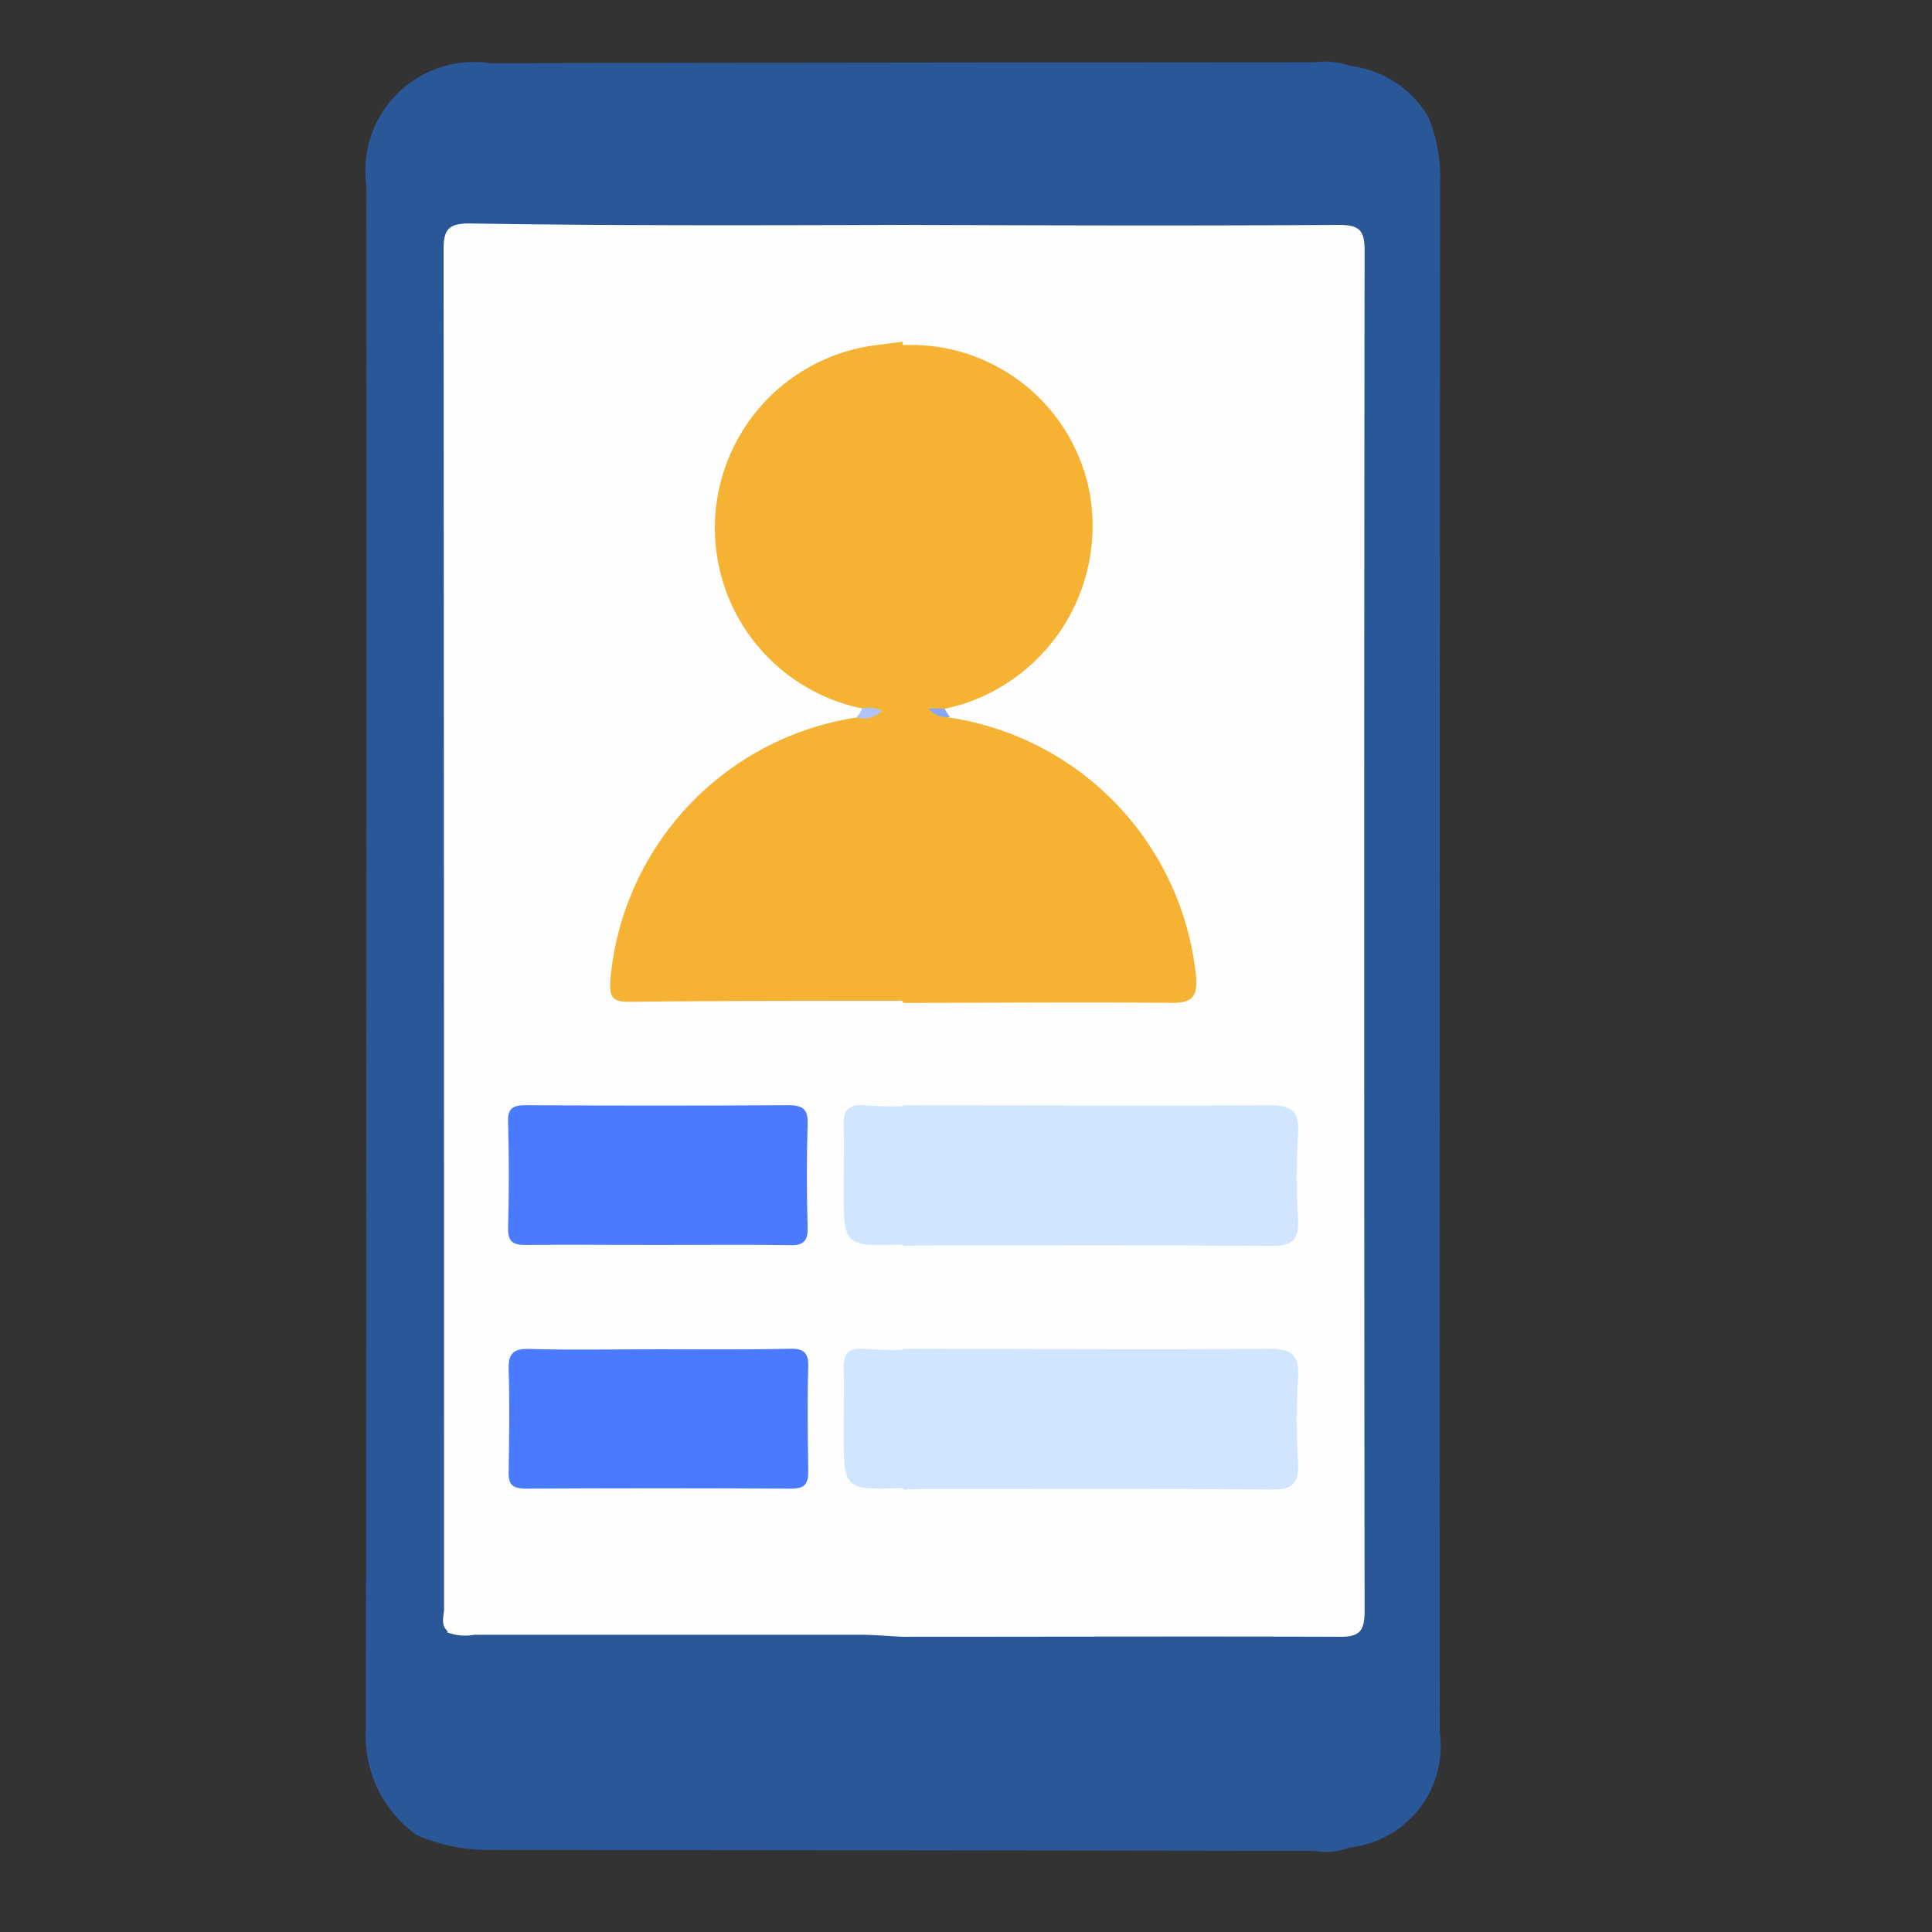 <svg xmlns="http://www.w3.org/2000/svg" width="32" height="32" viewBox="0 0 32 32"><rect x="0" y="0" width="32" height="32" fill="#333333" stroke="none"/><defs><style>.a{fill:#fff;stroke:#707070;opacity:0;}.b{fill:#2a5798;}.c{fill:#fefefe;}.d{fill:#f6b333;}.e{fill:#d1e5ff;}.f{fill:#88a8f7;}.g{fill:#4a7afe;}.h{fill:#afc4fe;}.i{stroke:none;}.j{fill:none;}</style></defs><g transform="translate(-163 -834)"><g class="a" transform="translate(163 834)"><rect class="i" width="32" height="32"/><rect class="j" x="0.5" y="0.5" width="31" height="31"/></g><g transform="translate(169.062 835.025)"><path class="b" d="M24.3,32.243a1.068,1.068,0,0,1-.578.058q-6.827-.012-13.654-.016a3.046,3.046,0,0,1-1.215-.239A2.013,2.013,0,0,1,8,30.276q.013-12.783.008-25.559a1.8,1.8,0,0,1,2.054-2.026q6.827-.012,13.654-.016a1.255,1.255,0,0,1,.578.058c-.151.255-.411.189-.637.2-1.911.008-3.822,0-5.733.008-.83,0-.838.008-.838.832,0,.387,0,.766-.008,1.153a.724.724,0,0,1-.143.5.91.91,0,0,1-.57.082H10.508c-.947,0-1.115.165-1.115,1.1v20.9a1.985,1.985,0,0,0,.159.881.41.41,0,0,0,.109.1,2.023,2.023,0,0,0,.855.156h5.851a.91.91,0,0,1,.57.082.858.858,0,0,1,.151.585c.008.634,0,1.26,0,1.894,0,.823.017.84.83.84,1.9,0,3.8-.008,5.7.008C23.861,32.046,24.137,31.972,24.3,32.243Z" transform="translate(-8.002 -2.669)"/><path class="b" d="M23.413,32.237c-2.272-.008-4.535-.008-6.806-.016-.6,0-.6,0-.6-.585V28.763c.176-.255.453-.181.687-.181,1.953-.008,3.906,0,5.867-.008.88,0,.88,0,.88-.873V6.424c0-.865,0-.865-.888-.865-1.953,0-3.906.008-5.867-.008-.235,0-.52.074-.687-.189,0-.725.017-1.457-.008-2.182-.008-.338.109-.453.453-.445q3.206.012,6.412.008c.184,0,.36-.008.545-.016a1.76,1.76,0,0,1,1.3.84A2.622,2.622,0,0,1,24.9,4.645q-.013,12.833-.008,25.674A1.689,1.689,0,0,1,23.413,32.237Z" transform="translate(-7.108 -2.663)"/><path class="c" d="M16.778,5.1c2.4.008,4.8.016,7.2,0,.344,0,.436.082.436.42q-.013,11.264,0,22.537c0,.338-.084.436-.436.428-2.4-.008-4.8,0-7.2,0-.235-.008-.469-.033-.7-.033H9.67a.848.848,0,0,1-.453-.041c.184-.222.453-.189.7-.189,1.827-.008,3.654,0,5.482,0h.335c.838,0,.847-.008.855-.815,0-.3,0-.6.008-.906a.852.852,0,0,1,.134-.51.884.884,0,0,1,.671-.156c1.66-.008,3.319,0,4.987,0,.7,0,.738-.033.746-.716v-.782A.389.389,0,0,0,22.7,23.9c-.436-.008-.863,0-1.3-.008H17.415a.948.948,0,0,1-.679-.148,2.6,2.6,0,0,1-.017-1.779c.2-.206.461-.165.712-.165,1.66-.008,3.319,0,4.987-.008.671,0,.712-.049.712-.7,0-.247.008-.494,0-.741-.017-.4-.1-.478-.5-.486-.922-.016-1.844,0-2.766-.008H17.39a.916.916,0,0,1-.637-.14A2.783,2.783,0,0,1,16.677,18c.143-.247.394-.231.629-.231,1.173-.008,2.347,0,3.512,0,.637,0,.679-.025.562-.618a4.538,4.538,0,0,0-2.908-3.491c-.31-.124-.645-.181-.947-.321a.272.272,0,0,1-.109-.239c.092-.222.318-.247.5-.329A2.891,2.891,0,0,0,19.36,8.705,2.732,2.732,0,0,0,17.13,7.24a.545.545,0,0,1-.436-.2.9.9,0,0,1-.059-.132,5.063,5.063,0,0,1-.042-1.07.427.427,0,0,0-.486-.478c-2.062-.008-4.132-.008-6.194,0-.335,0-.486.156-.478.478v.535q0,10.572-.008,21.137c0,.3.092.642-.193.889-.134-.107-.067-.255-.067-.387q0-11.252-.008-22.5c0-.329.075-.436.427-.436C11.975,5.115,14.381,5.107,16.778,5.1Z" transform="translate(-7.874 -2.4)"/><path class="c" d="M16.759,17.958v1.7c-.008.016-.017.041-.025.058a.4.4,0,0,1-.335.124c-.377-.016-.469.189-.453.511.017.338.008.675,0,1.021-.008.288.109.436.411.428a.479.479,0,0,1,.377.124c.008.016.017.041.025.058v1.7c-.008.016-.017.041-.025.058a.4.4,0,0,1-.335.124c-.377-.017-.469.189-.453.51.017.338.008.675,0,1.021-.008.288.109.436.411.428a.479.479,0,0,1,.377.124c.008.016.017.041.025.058,0,.642-.008,1.285.008,1.927.008.338-.109.445-.453.445-2.246-.008-4.484-.008-6.731-.008-.126,0-.251.008-.377.016h.008c0-1.589.008-3.178.008-4.776V5.755c0-.593,0-.593.587-.593h6.37c.587,0,.587,0,.587.593,0,.412,0,.823-.008,1.235a.549.549,0,0,1-.461.239,2.791,2.791,0,0,0-2.263,1.787A2.747,2.747,0,0,0,14.58,12a3.027,3.027,0,0,0,1.132.757c.168.066.344.124.419.313a.281.281,0,0,1-.092.239A13.033,13.033,0,0,0,14.345,14a4.547,4.547,0,0,0-2.2,3.285c-.05.4-.017.453.4.453,1.157.008,2.313,0,3.479.008a1.375,1.375,0,0,1,.578.058.353.353,0,0,1,.117.074A.516.516,0,0,0,16.759,17.958Z" transform="translate(-7.867 -2.39)"/><path class="d" d="M16.02,6.89A3.012,3.012,0,0,1,19.1,9.311a3.1,3.1,0,0,1-2.045,3.508c-.117.041-.243.066-.36.1a.109.109,0,0,1-.1.033.419.419,0,0,0,.184.107,4.828,4.828,0,0,1,4.09,4.306c.017.3-.05.42-.394.42-1.492-.016-2.984,0-4.467,0l.008-.025c-.143-.124-.126-.3-.126-.461V7.351a.679.679,0,0,1,.067-.4A.384.384,0,0,1,16.02,6.89Z" transform="translate(-7.119 -2.199)"/><path class="d" d="M15.817,12.913a3.052,3.052,0,0,1,.3-6.027l.369-.049a.119.119,0,0,0,.008.058V6.9a.89.89,0,0,0-.042.445V17.31a.805.805,0,0,1-.042.445c-1.492,0-2.984,0-4.476.016-.293,0-.3-.124-.293-.346a4.821,4.821,0,0,1,4.09-4.364C15.716,12.978,16.018,13.085,15.817,12.913Z" transform="translate(-7.595 -2.203)"/><path class="e" d="M16.019,18.212c2.02,0,4.048.016,6.069,0,.394,0,.5.115.478.486a11.138,11.138,0,0,0,0,1.4c.017.338-.084.445-.436.445-1.936-.016-3.881-.008-5.817-.008-.1,0-.193.008-.293.008l.008-.016a3.261,3.261,0,0,1,0-2.289C16.036,18.229,16.019,18.212,16.019,18.212Z" transform="translate(-7.128 -0.931)"/><path class="e" d="M16.019,21.841c2.02,0,4.048.016,6.069,0,.394,0,.5.115.478.486a11.138,11.138,0,0,0,0,1.4c.017.338-.084.445-.436.445-1.936-.016-3.881-.008-5.817-.008-.1,0-.193.008-.293.008l.008-.016a3.261,3.261,0,0,1,0-2.289C16.036,21.857,16.019,21.841,16.019,21.841Z" transform="translate(-7.128 -0.525)"/><path class="f" d="M16.737,12.442a.4.4,0,0,1-.36-.14h.268C16.67,12.343,16.7,12.393,16.737,12.442Z" transform="translate(-7.065 -1.592)"/><path class="g" d="M12.59,20.526c-.729,0-1.45-.008-2.179,0-.21,0-.293-.049-.293-.272.017-.593.017-1.177,0-1.77-.008-.23.092-.272.293-.272q2.175.012,4.35,0c.226,0,.327.058.319.3q-.025.865,0,1.729c.008.247-.1.3-.319.288C14.04,20.518,13.311,20.526,12.59,20.526Z" transform="translate(-7.765 -0.931)"/><path class="g" d="M12.6,21.848c.729,0,1.45.008,2.179-.008.235-.008.318.066.31.3-.017.576-.008,1.153,0,1.729,0,.214-.059.288-.285.288-1.467-.008-2.925-.008-4.392,0-.218,0-.293-.066-.285-.28.008-.56.017-1.128,0-1.688-.008-.264.067-.354.344-.346C11.175,21.864,11.888,21.848,12.6,21.848Z" transform="translate(-7.764 -0.525)"/><path class="e" d="M16.117,18.229v2.289c-1,.033-1,.033-1-.939,0-.346.008-.683,0-1.029-.008-.247.075-.354.335-.338A5.806,5.806,0,0,0,16.117,18.229Z" transform="translate(-7.206 -0.931)"/><path class="e" d="M16.117,21.857v2.289c-1,.033-1,.033-1-.939,0-.346.008-.683,0-1.029-.008-.247.075-.354.335-.338A5.831,5.831,0,0,0,16.117,21.857Z" transform="translate(-7.206 -0.525)"/><path class="d" d="M15.935,17.746V7.412c0-.173-.05-.362.084-.511q0,5.422.008,10.853A.35.35,0,0,0,15.935,17.746Z" transform="translate(-7.116 -2.196)"/><path class="h" d="M15.4,12.3a.505.505,0,0,1,.327.041.41.41,0,0,1-.411.107C15.354,12.394,15.379,12.353,15.4,12.3Z" transform="translate(-7.183 -1.592)"/></g></g></svg>